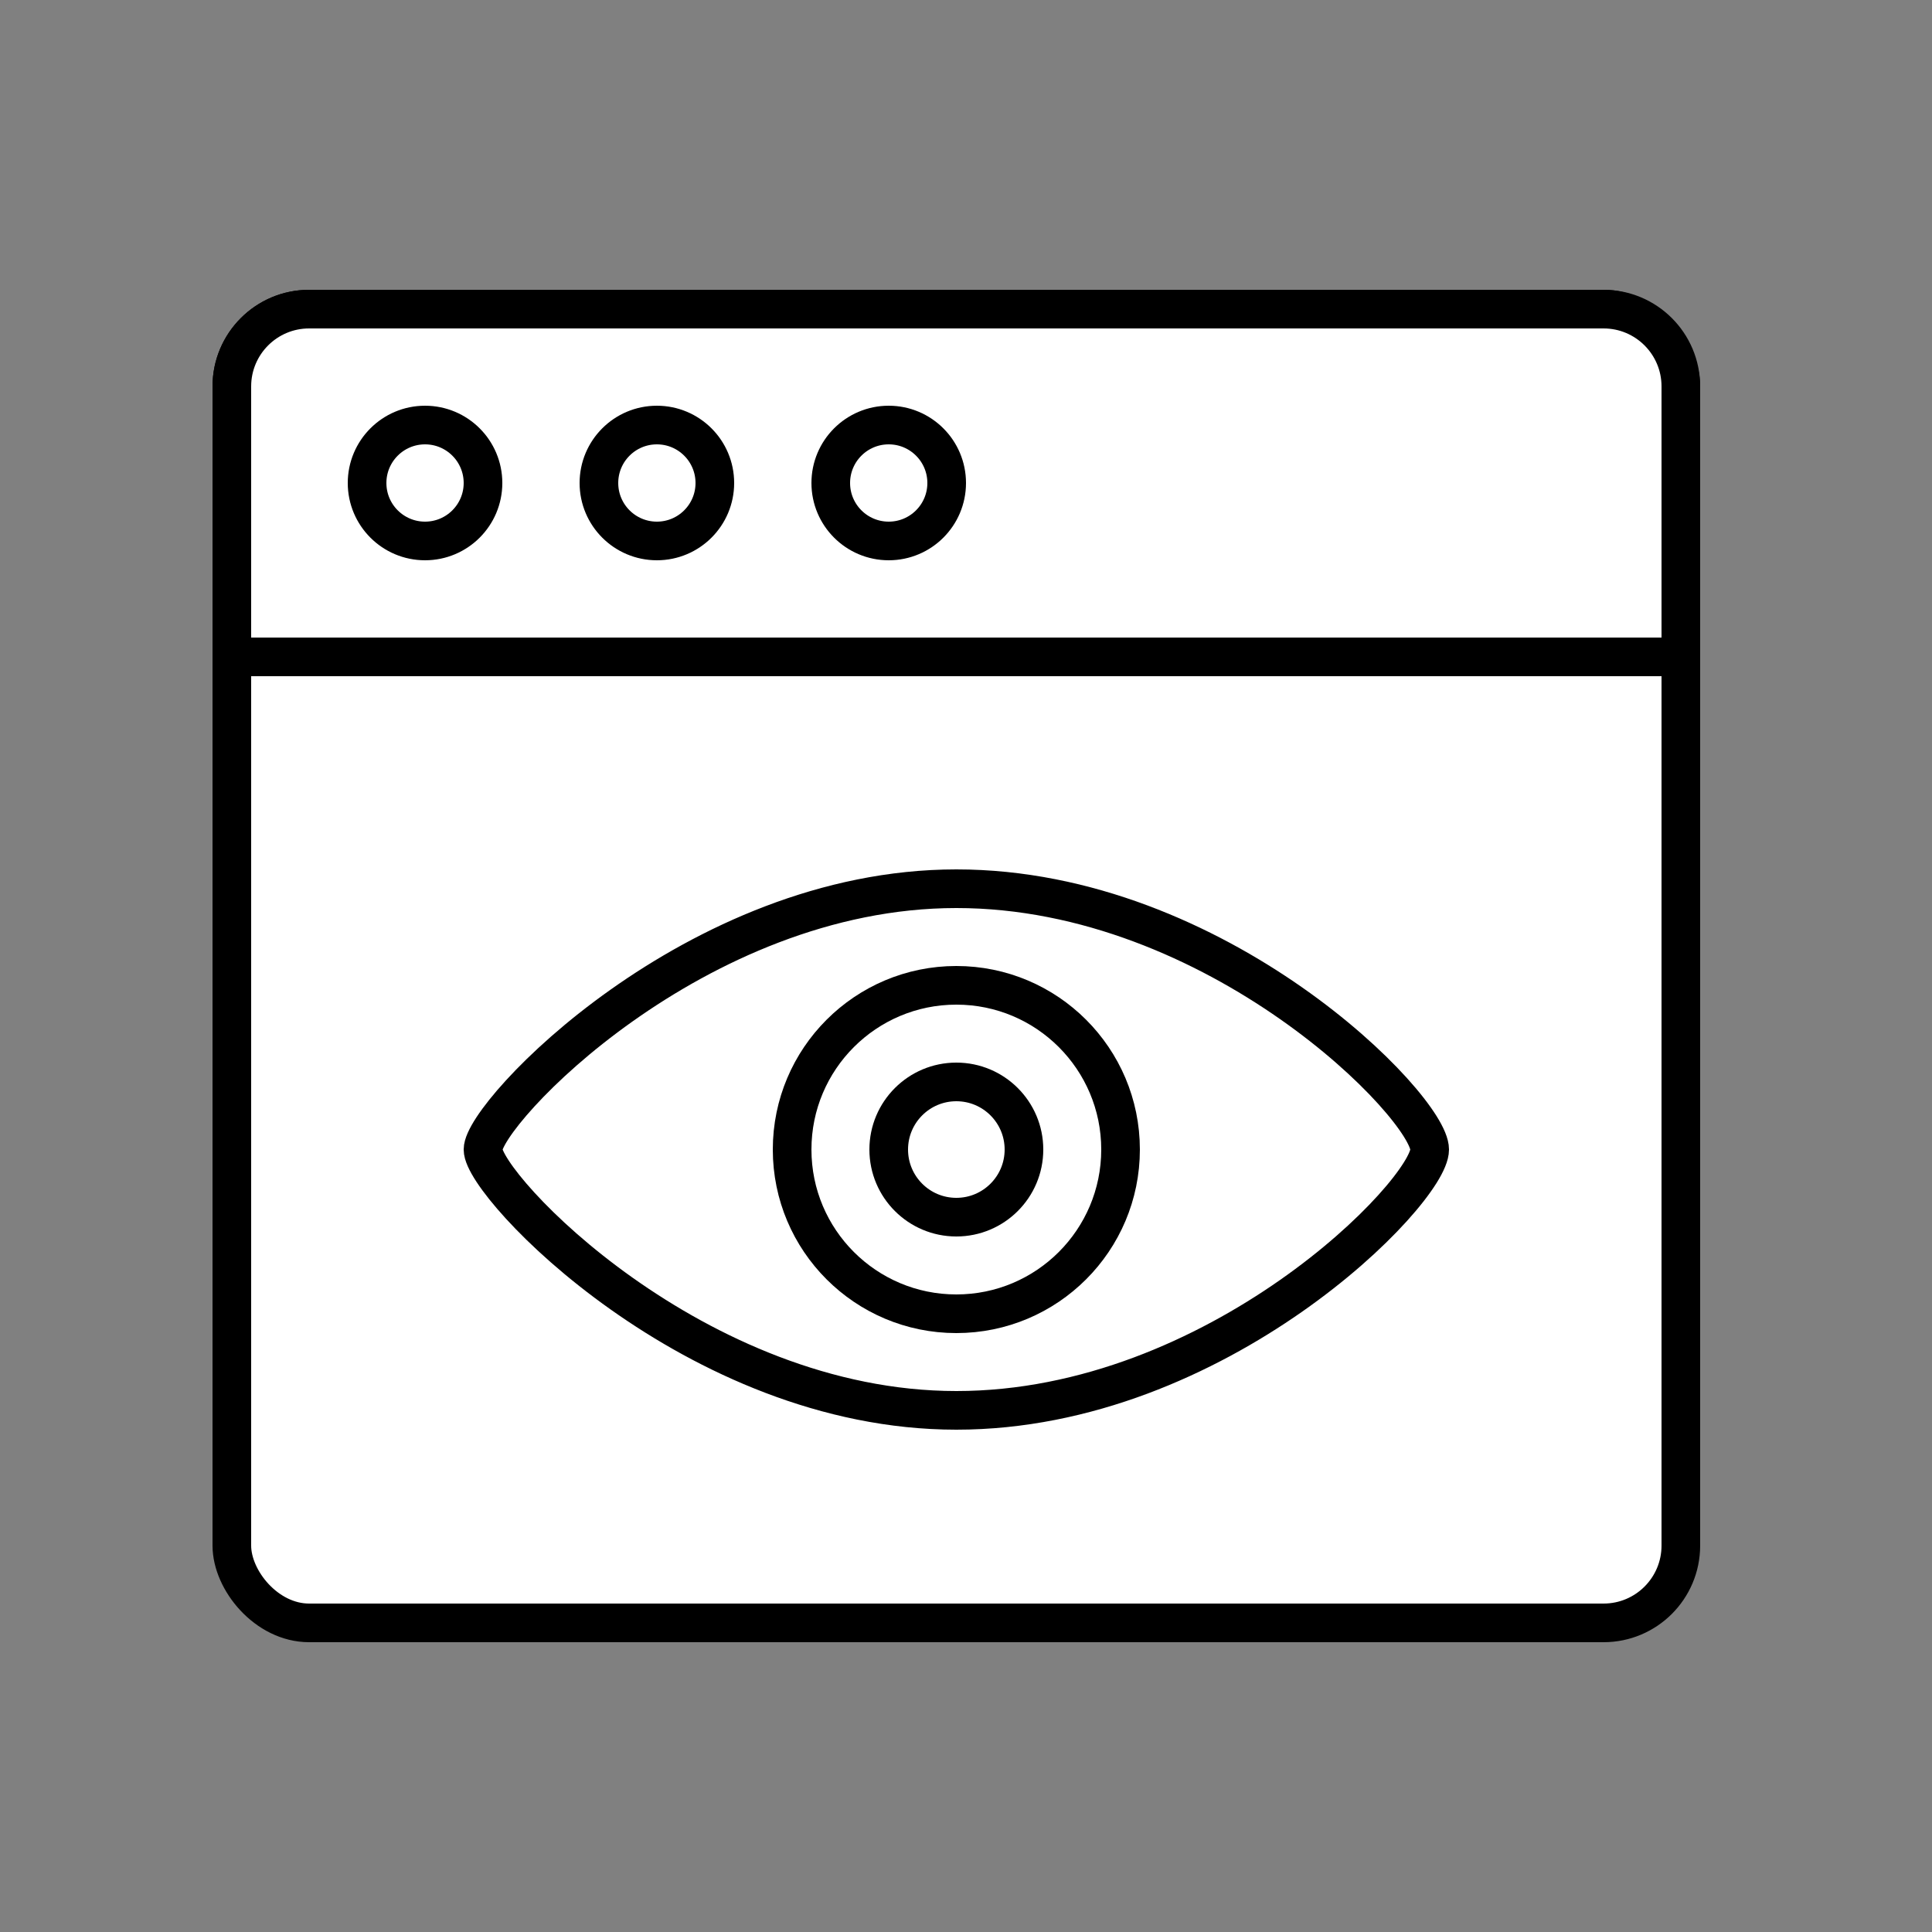 <svg width="100" height="100" viewBox="0 0 100 100" fill="none" xmlns="http://www.w3.org/2000/svg" style="width: 150px; height: 150px;"><rect x="0" y="0" width="100" height="100" fill="#808080" stroke="none"/><style>
     .line-eye2 {animation:line-eye2-look 3s infinite;}
     @keyframes line-eye2-look {
         0%{transform: translate3d(4px, 0, 0);}
         40%{transform: translate3d(-4px, 0, 0);}
         60%{transform: translate3d(4px, 0, 0);}
         100%{transform: translate3d(4px, 0, 0);}
     }
     @media (prefers-reduced-motion: reduce) {
         .line-eye2 {
             animation: none;
         }
     }
    </style><rect class="stroke1 fill1" x="12" y="16" width="75" height="68" rx="4" fill="#fff" stroke="#000" stroke-width="2px" style="animation-duration: 3s;"></rect><path class="stroke1 fill1" d="M12 20C12 17.791 13.791 16 16 16H83C85.209 16 87 17.791 87 20V34H12V20Z" fill="#fff" stroke="#000" stroke-width="2px" style="animation-duration: 3s;"></path><circle class="stroke1 fill1" cx="22" cy="25" r="3" fill="#fff" stroke="#000" stroke-width="2px" style="animation-duration: 3s;"></circle><circle class="stroke1 fill1" cx="34" cy="25" r="3" fill="#fff" stroke="#000" stroke-width="2px" style="animation-duration: 3s;"></circle><circle class="stroke1 fill1" cx="46" cy="25" r="3" fill="#fff" stroke="#000" stroke-width="2px" style="animation-duration: 3s;"></circle><path class="stroke2 fill2" d="M74 59.5C74 61.698 63.031 73 49.5 73C35.969 73 25 61.384 25 59.5C25 57.616 35.969 46 49.5 46C63.031 46 74 57.302 74 59.5Z" fill="#fff" stroke="#000" stroke-width="2px" style="animation-duration: 3s;"></path><g class="line-eye2" style="animation-duration: 3s;"><circle class="stroke2 fill2" cx="49.5" cy="59.5" r="8.5" fill="#fff" stroke="#000" stroke-width="2px" style="animation-duration: 3s;"></circle><circle class="stroke2 fill2" cx="49.5" cy="59.5" r="3.5" fill="#fff" stroke="#000" stroke-width="2px" style="animation-duration: 3s;"></circle></g></svg>